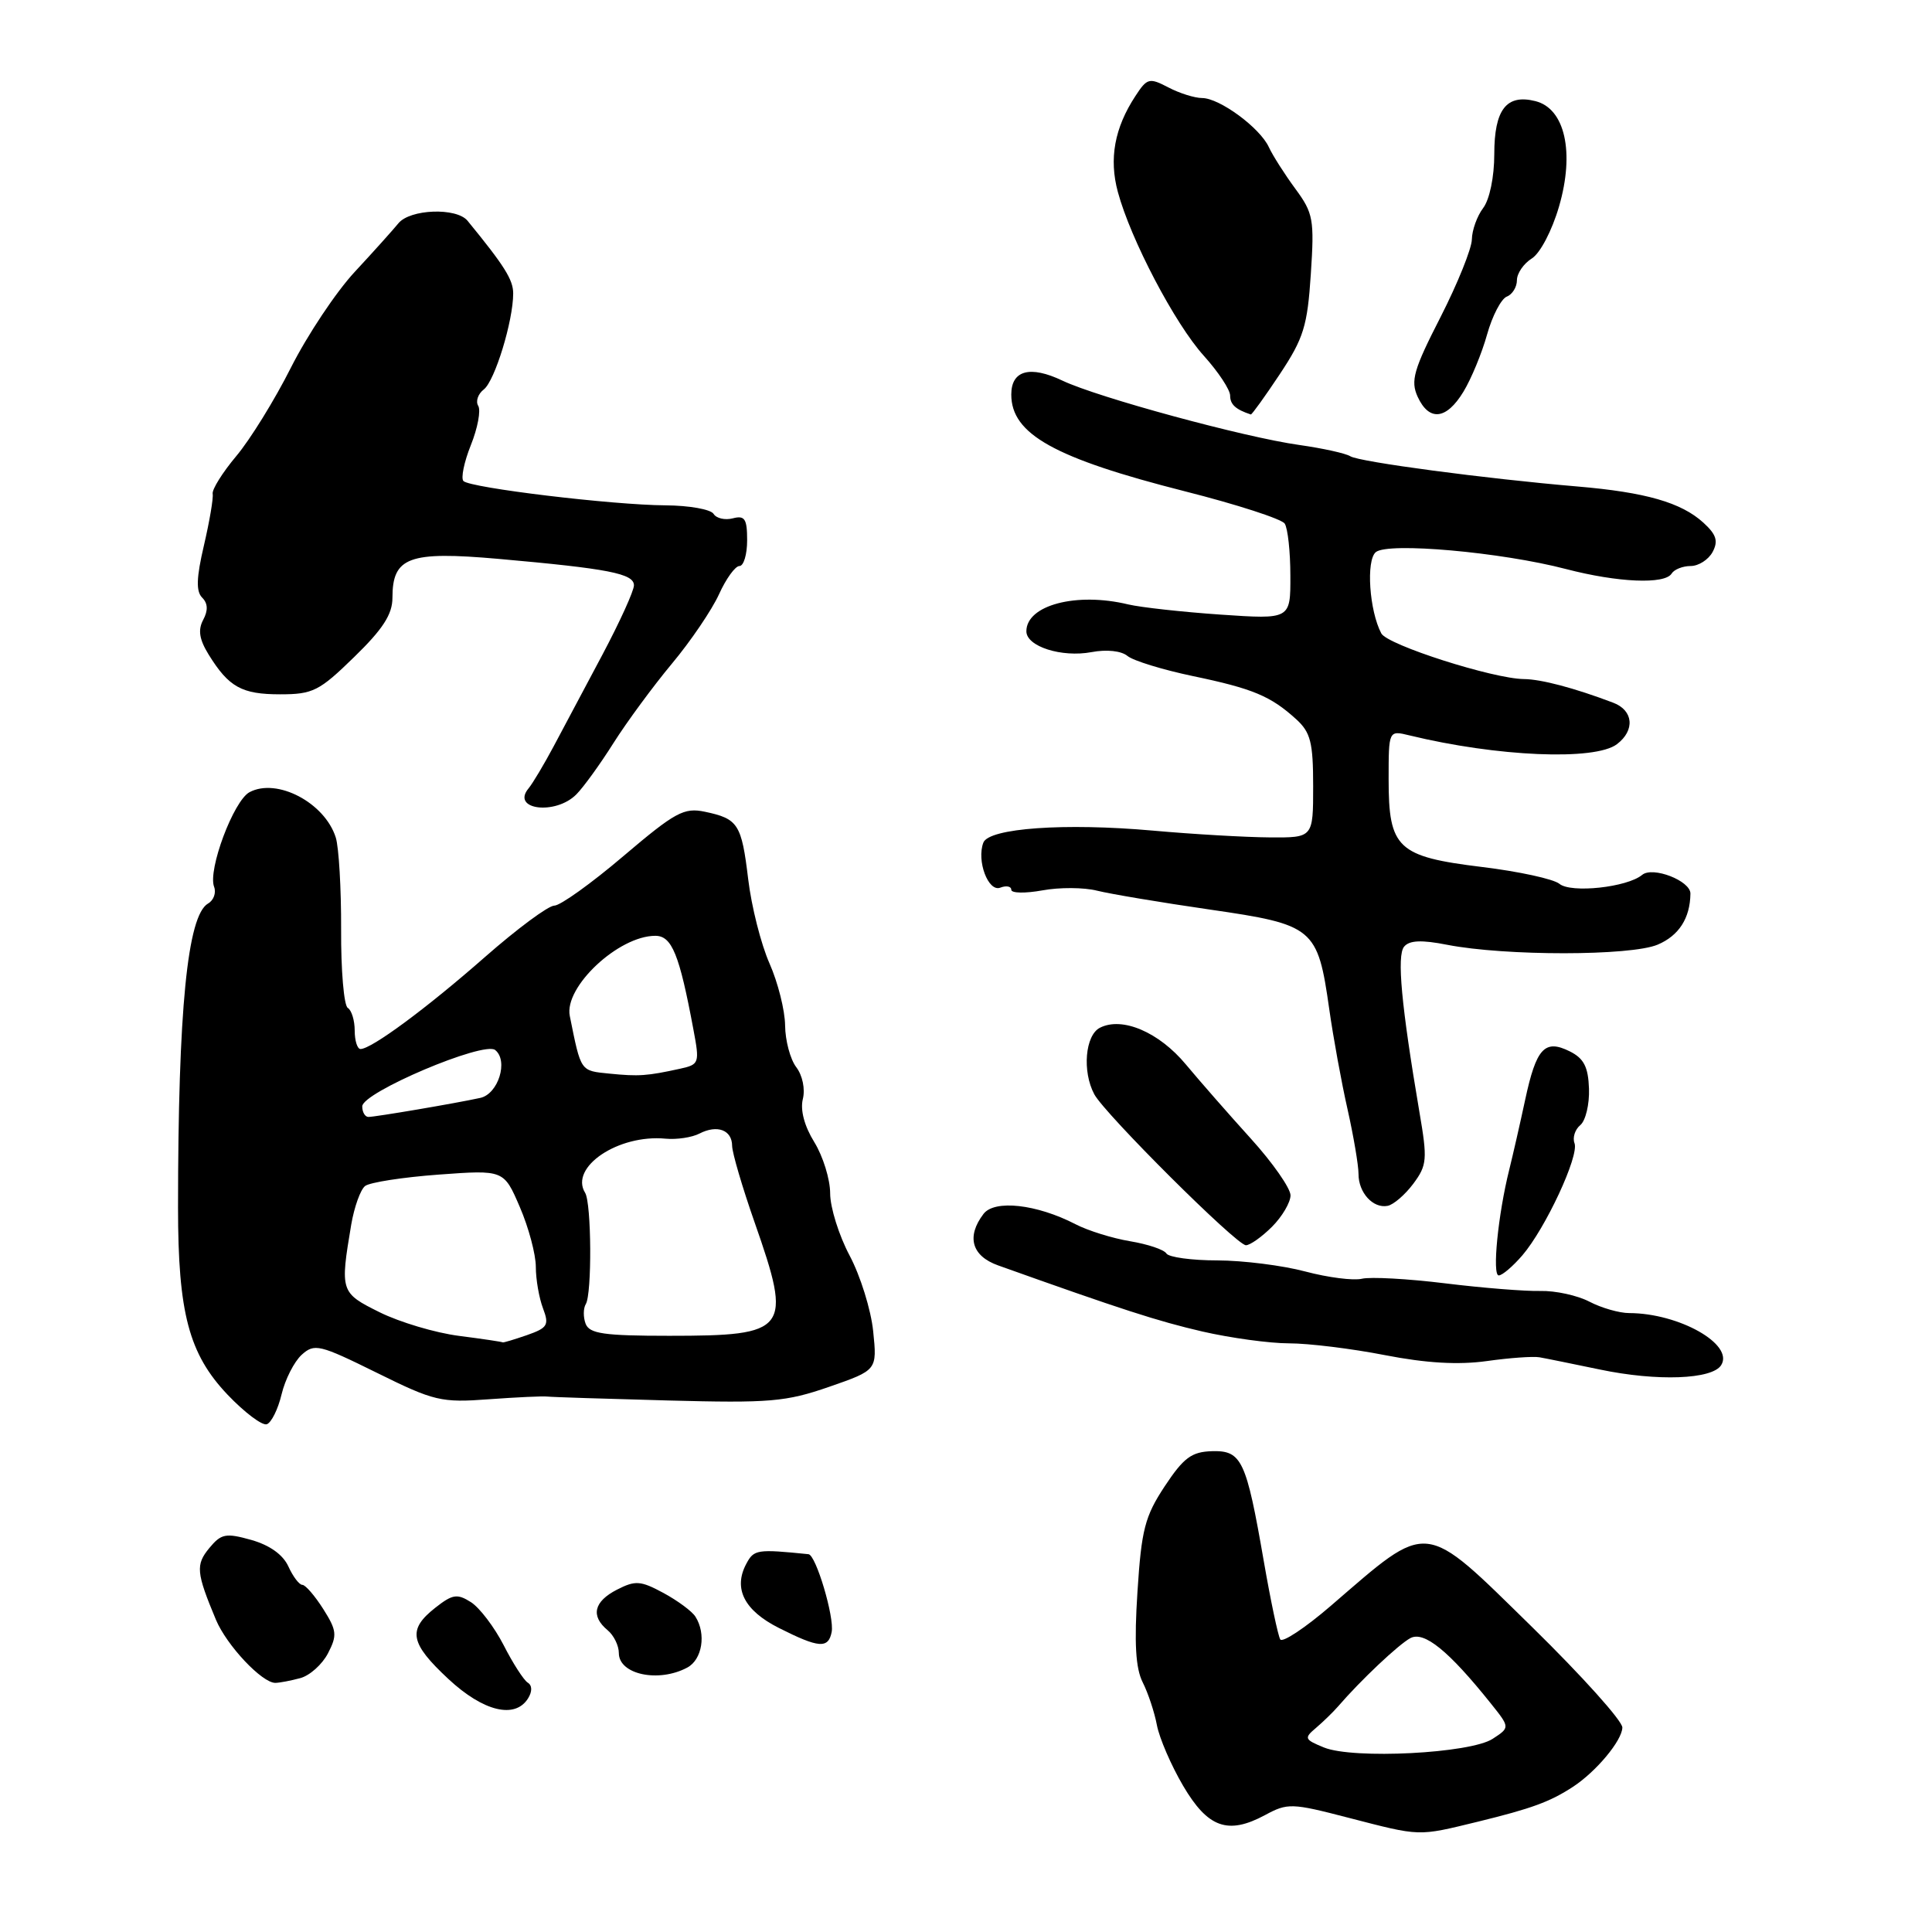 <?xml version="1.0" encoding="UTF-8" standalone="no"?>
<!DOCTYPE svg PUBLIC "-//W3C//DTD SVG 1.1//EN" "http://www.w3.org/Graphics/SVG/1.1/DTD/svg11.dtd" >
<svg xmlns="http://www.w3.org/2000/svg" xmlns:xlink="http://www.w3.org/1999/xlink" version="1.1" viewBox="0 0 256 256">
 <g >
 <path fill="currentColor"
d=" M 195.84 241.38 C 202.95 239.64 205.36 238.76 208.43 236.76 C 211.50 234.75 214.93 230.64 214.97 228.91 C 214.99 228.04 209.62 222.07 203.05 215.63 C 188.40 201.29 189.53 201.41 176.34 212.78 C 172.95 215.70 169.93 217.70 169.64 217.23 C 169.35 216.75 168.37 212.12 167.47 206.93 C 165.13 193.44 164.54 192.18 160.59 192.29 C 157.89 192.37 156.84 193.15 154.33 196.94 C 151.70 200.93 151.25 202.68 150.72 210.91 C 150.28 217.69 150.47 221.04 151.41 222.91 C 152.13 224.33 152.98 226.90 153.30 228.61 C 153.63 230.32 155.18 233.92 156.76 236.61 C 160.04 242.20 162.70 243.15 167.62 240.51 C 170.61 238.89 171.16 238.91 178.63 240.85 C 188.35 243.36 187.77 243.34 195.84 241.38 Z  M 69.98 225.03 C 70.54 224.12 70.52 223.32 69.93 222.96 C 69.40 222.63 67.96 220.40 66.74 218.00 C 65.51 215.61 63.56 213.04 62.41 212.30 C 60.58 211.14 59.97 211.23 57.66 213.05 C 53.98 215.95 54.31 217.72 59.42 222.48 C 64.06 226.80 68.26 227.81 69.98 225.03 Z  M 39.79 222.36 C 41.05 222.02 42.70 220.54 43.46 219.07 C 44.70 216.68 44.63 216.05 42.83 213.20 C 41.71 211.44 40.47 210.00 40.06 210.00 C 39.65 210.00 38.82 208.90 38.21 207.56 C 37.50 206.00 35.73 204.74 33.30 204.05 C 29.91 203.10 29.31 203.22 27.73 205.13 C 25.91 207.34 26.00 208.37 28.61 214.62 C 30.04 218.03 34.73 223.01 36.49 222.99 C 37.05 222.98 38.53 222.70 39.79 222.36 Z  M 91.07 220.96 C 93.05 219.90 93.60 216.50 92.15 214.22 C 91.71 213.51 89.80 212.10 87.92 211.08 C 84.88 209.44 84.19 209.39 81.75 210.64 C 78.69 212.21 78.24 214.12 80.50 216.00 C 81.33 216.68 82.00 218.05 82.00 219.04 C 82.00 221.88 87.27 223.00 91.07 220.96 Z  M 110.20 216.25 C 110.58 214.30 108.12 206.04 107.13 205.94 C 100.31 205.25 99.90 205.31 98.89 207.21 C 97.13 210.49 98.62 213.41 103.22 215.72 C 108.51 218.39 109.76 218.48 110.20 216.25 Z  M 37.31 184.76 C 37.78 182.78 38.98 180.43 39.97 179.52 C 41.67 177.99 42.31 178.14 49.91 181.89 C 57.53 185.66 58.45 185.88 64.77 185.41 C 68.47 185.14 71.95 184.98 72.50 185.05 C 73.05 185.12 80.25 185.35 88.50 185.57 C 102.01 185.93 104.13 185.75 109.87 183.76 C 116.23 181.55 116.23 181.55 115.70 176.39 C 115.41 173.55 114.00 169.04 112.58 166.37 C 111.16 163.70 110.00 159.99 110.00 158.13 C 110.00 156.26 109.05 153.21 107.90 151.34 C 106.58 149.21 106.02 147.08 106.38 145.63 C 106.71 144.31 106.34 142.50 105.51 141.41 C 104.71 140.36 104.05 137.87 104.03 135.88 C 104.01 133.88 103.08 130.18 101.96 127.65 C 100.84 125.12 99.57 120.10 99.14 116.50 C 98.26 109.18 97.81 108.49 93.40 107.56 C 90.63 106.98 89.48 107.60 82.59 113.45 C 78.36 117.05 74.24 120.00 73.45 120.00 C 72.66 120.00 68.52 123.07 64.26 126.81 C 56.52 133.61 49.22 139.00 47.77 139.00 C 47.35 139.00 47.00 137.90 47.00 136.56 C 47.00 135.22 46.59 133.86 46.08 133.55 C 45.57 133.23 45.17 128.56 45.20 123.16 C 45.22 117.75 44.90 112.27 44.49 110.97 C 43.03 106.36 36.69 103.03 33.06 104.97 C 30.95 106.10 27.51 115.28 28.37 117.51 C 28.67 118.30 28.31 119.30 27.57 119.72 C 24.83 121.31 23.60 133.77 23.59 160.00 C 23.59 173.99 25.03 179.41 30.16 184.81 C 32.40 187.16 34.74 188.92 35.35 188.72 C 35.96 188.51 36.84 186.73 37.31 184.76 Z  M 228.07 180.88 C 229.78 178.13 222.49 174.01 215.88 173.99 C 214.57 173.99 212.20 173.31 210.61 172.48 C 209.02 171.65 206.09 171.01 204.11 171.06 C 202.12 171.11 196.45 170.66 191.50 170.05 C 186.55 169.44 181.58 169.17 180.46 169.44 C 179.34 169.71 175.97 169.28 172.96 168.48 C 169.96 167.68 164.71 167.02 161.31 167.01 C 157.90 167.01 154.86 166.59 154.55 166.09 C 154.24 165.58 152.08 164.86 149.74 164.47 C 147.41 164.08 144.15 163.07 142.50 162.21 C 137.37 159.56 131.78 158.93 130.32 160.85 C 128.03 163.86 128.75 166.42 132.25 167.67 C 148.66 173.53 153.40 175.06 159.31 176.43 C 163.06 177.29 168.23 178.00 170.81 178.00 C 173.39 178.00 179.10 178.70 183.50 179.56 C 188.99 180.63 193.23 180.87 197.00 180.35 C 200.03 179.92 203.18 179.70 204.00 179.85 C 204.82 179.99 208.43 180.73 212.00 181.47 C 219.58 183.06 226.90 182.79 228.07 180.88 Z  M 201.72 166.34 C 204.79 162.76 209.27 153.14 208.63 151.48 C 208.35 150.75 208.69 149.67 209.40 149.08 C 210.10 148.50 210.62 146.33 210.55 144.27 C 210.45 141.37 209.87 140.24 208.00 139.31 C 204.68 137.66 203.56 138.88 202.09 145.74 C 201.41 148.91 200.46 153.07 199.98 155.00 C 198.50 160.91 197.70 169.00 198.59 169.00 C 199.06 169.00 200.46 167.80 201.72 166.34 Z  M 168.55 162.55 C 169.90 161.20 171.00 159.32 171.00 158.39 C 171.00 157.45 168.64 154.07 165.75 150.88 C 162.86 147.69 158.98 143.26 157.13 141.04 C 153.57 136.76 148.70 134.68 145.75 136.18 C 143.79 137.17 143.38 141.98 145.00 145.00 C 146.40 147.61 163.86 165.00 165.09 165.00 C 165.64 165.00 167.20 163.90 168.55 162.55 Z  M 187.27 156.85 C 189.09 154.40 189.16 153.64 188.08 147.35 C 185.68 133.21 185.07 126.62 186.05 125.44 C 186.75 124.59 188.36 124.52 191.76 125.19 C 199.46 126.69 216.08 126.68 219.65 125.17 C 222.46 123.98 223.95 121.67 223.99 118.41 C 224.01 116.71 218.99 114.76 217.59 115.93 C 215.60 117.58 208.16 118.38 206.63 117.11 C 205.87 116.48 201.25 115.47 196.37 114.88 C 185.17 113.51 184.00 112.41 184.00 103.27 C 184.00 96.77 184.00 96.77 186.75 97.44 C 198.37 100.27 211.34 100.82 214.25 98.61 C 216.68 96.77 216.44 94.12 213.75 93.11 C 208.61 91.16 204.21 90.00 201.93 89.98 C 197.85 89.94 183.83 85.46 183.03 83.93 C 181.44 80.93 180.99 74.26 182.30 73.16 C 183.92 71.82 198.93 73.16 207.50 75.40 C 214.36 77.19 220.60 77.46 221.50 76.00 C 221.84 75.45 222.98 75.00 224.02 75.00 C 225.07 75.00 226.38 74.16 226.93 73.14 C 227.70 71.69 227.43 70.83 225.71 69.26 C 222.77 66.58 218.06 65.23 209.00 64.46 C 196.85 63.43 180.15 61.21 178.93 60.46 C 178.31 60.07 175.26 59.40 172.15 58.96 C 164.87 57.94 145.46 52.66 140.79 50.44 C 136.49 48.39 134.00 49.06 134.00 52.28 C 134.00 57.53 139.71 60.71 157.00 65.10 C 163.88 66.84 169.83 68.77 170.23 69.38 C 170.64 70.00 170.98 73.10 170.98 76.29 C 171.00 82.07 171.00 82.07 161.75 81.44 C 156.66 81.09 151.15 80.48 149.50 80.09 C 142.64 78.43 136.00 80.18 136.00 83.65 C 136.00 85.66 140.67 87.15 144.63 86.41 C 146.64 86.03 148.58 86.24 149.40 86.92 C 150.16 87.55 154.05 88.74 158.04 89.58 C 166.01 91.24 168.37 92.23 171.75 95.30 C 173.66 97.04 174.00 98.37 174.00 104.17 C 174.00 111.00 174.00 111.00 168.25 110.96 C 165.09 110.94 158.12 110.54 152.76 110.06 C 141.09 109.02 131.04 109.73 130.30 111.65 C 129.38 114.05 130.95 118.23 132.54 117.62 C 133.34 117.31 134.00 117.44 134.00 117.90 C 134.00 118.36 135.85 118.39 138.12 117.98 C 140.38 117.56 143.64 117.58 145.37 118.02 C 147.09 118.45 153.81 119.58 160.30 120.52 C 174.11 122.52 174.60 122.93 176.13 133.70 C 176.66 137.44 177.75 143.43 178.56 147.00 C 179.36 150.57 180.01 154.42 180.01 155.55 C 180.00 158.03 181.94 160.16 183.87 159.78 C 184.65 159.63 186.18 158.31 187.27 156.85 Z  M 76.38 105.25 C 77.33 104.29 79.55 101.22 81.30 98.44 C 83.06 95.66 86.54 90.93 89.03 87.94 C 91.53 84.95 94.33 80.81 95.27 78.75 C 96.20 76.69 97.42 75.00 97.98 75.00 C 98.54 75.00 99.00 73.47 99.00 71.59 C 99.00 68.75 98.69 68.27 97.11 68.68 C 96.07 68.95 94.92 68.69 94.55 68.09 C 94.18 67.49 91.32 66.98 88.19 66.96 C 81.18 66.92 62.32 64.65 61.41 63.74 C 61.05 63.38 61.49 61.23 62.39 58.98 C 63.30 56.72 63.73 54.38 63.37 53.78 C 63.00 53.19 63.33 52.20 64.11 51.60 C 65.57 50.46 68.00 42.53 68.00 38.88 C 68.00 37.07 66.85 35.23 61.95 29.25 C 60.48 27.47 54.33 27.70 52.79 29.59 C 52.08 30.46 49.48 33.36 47.00 36.03 C 44.52 38.70 40.73 44.40 38.56 48.69 C 36.40 52.99 33.13 58.27 31.31 60.43 C 29.49 62.60 28.08 64.85 28.18 65.43 C 28.29 66.02 27.76 69.10 27.02 72.28 C 26.02 76.55 25.96 78.36 26.79 79.19 C 27.55 79.95 27.59 80.89 26.92 82.14 C 26.21 83.48 26.41 84.73 27.65 86.74 C 30.32 91.05 32.03 92.00 37.12 92.00 C 41.46 92.00 42.31 91.57 46.93 87.06 C 50.73 83.37 52.00 81.40 52.00 79.22 C 52.00 73.81 54.16 73.01 66.01 74.05 C 80.64 75.35 84.00 76.00 84.00 77.56 C 84.00 78.29 82.13 82.40 79.85 86.70 C 77.57 90.99 74.65 96.46 73.38 98.86 C 72.10 101.26 70.60 103.78 70.04 104.46 C 67.67 107.30 73.62 108.05 76.38 105.25 Z  M 169.58 49.58 C 172.74 44.82 173.24 43.20 173.69 36.33 C 174.17 29.07 174.02 28.24 171.63 25.00 C 170.21 23.07 168.64 20.60 168.13 19.50 C 166.96 16.94 161.61 13.00 159.29 12.99 C 158.31 12.99 156.29 12.36 154.81 11.58 C 152.29 10.27 152.00 10.34 150.45 12.72 C 147.68 16.94 146.93 21.03 148.12 25.43 C 149.81 31.71 155.68 42.91 159.52 47.15 C 161.43 49.27 163.00 51.64 163.00 52.42 C 163.00 53.59 163.73 54.26 165.74 54.92 C 165.87 54.96 167.60 52.56 169.58 49.58 Z  M 193.91 51.91 C 194.95 50.20 196.36 46.79 197.05 44.31 C 197.74 41.84 198.92 39.59 199.66 39.30 C 200.39 39.02 201.00 38.04 201.00 37.13 C 201.00 36.22 201.89 34.93 202.97 34.25 C 204.08 33.56 205.65 30.56 206.58 27.36 C 208.67 20.19 207.37 14.38 203.45 13.40 C 199.61 12.43 198.00 14.51 198.00 20.43 C 198.00 23.44 197.38 26.43 196.53 27.56 C 195.72 28.63 195.05 30.50 195.03 31.72 C 195.01 32.94 193.14 37.58 190.87 42.03 C 187.31 48.98 186.89 50.46 187.84 52.56 C 189.36 55.87 191.65 55.63 193.91 51.91 Z  M 175.43 231.55 C 172.84 230.49 172.77 230.31 174.37 228.96 C 175.32 228.15 176.64 226.87 177.30 226.11 C 180.32 222.61 185.32 217.90 186.88 217.06 C 188.70 216.09 191.96 218.74 197.53 225.70 C 200.09 228.90 200.09 228.90 197.79 230.40 C 194.84 232.34 179.30 233.13 175.43 231.55 Z  M 60.82 177.01 C 57.69 176.61 52.97 175.20 50.32 173.89 C 45.10 171.30 45.05 171.14 46.54 162.26 C 46.94 159.94 47.76 157.63 48.38 157.15 C 49.00 156.67 53.38 155.99 58.13 155.64 C 66.76 155.01 66.76 155.01 68.88 159.94 C 70.05 162.65 71.00 166.22 71.00 167.87 C 71.00 169.52 71.43 171.99 71.95 173.36 C 72.79 175.58 72.57 175.95 69.80 176.92 C 68.09 177.51 66.66 177.94 66.60 177.87 C 66.55 177.80 63.94 177.41 60.82 177.01 Z  M 77.60 175.41 C 77.27 174.54 77.28 173.36 77.62 172.80 C 78.45 171.46 78.38 159.42 77.53 158.05 C 75.43 154.65 81.93 150.28 88.19 150.88 C 89.67 151.02 91.69 150.72 92.69 150.20 C 95.04 148.99 97.00 149.73 97.01 151.83 C 97.02 152.75 98.36 157.32 100.00 162.00 C 105.01 176.31 104.49 177.00 88.67 177.00 C 80.03 177.00 78.11 176.72 77.60 175.41 Z  M 48.00 146.60 C 48.00 144.75 64.10 137.93 65.61 139.13 C 67.40 140.55 66.02 144.97 63.63 145.48 C 60.34 146.20 49.73 148.00 48.82 148.00 C 48.37 148.00 48.00 147.37 48.00 146.60 Z  M 80.75 142.26 C 76.87 141.87 77.00 142.06 75.50 134.62 C 74.72 130.78 81.96 124.00 86.83 124.00 C 89.03 124.00 90.02 126.44 91.88 136.41 C 92.72 140.87 92.66 141.05 90.12 141.61 C 85.74 142.57 84.65 142.65 80.75 142.26 Z "/>
</g>
</svg>